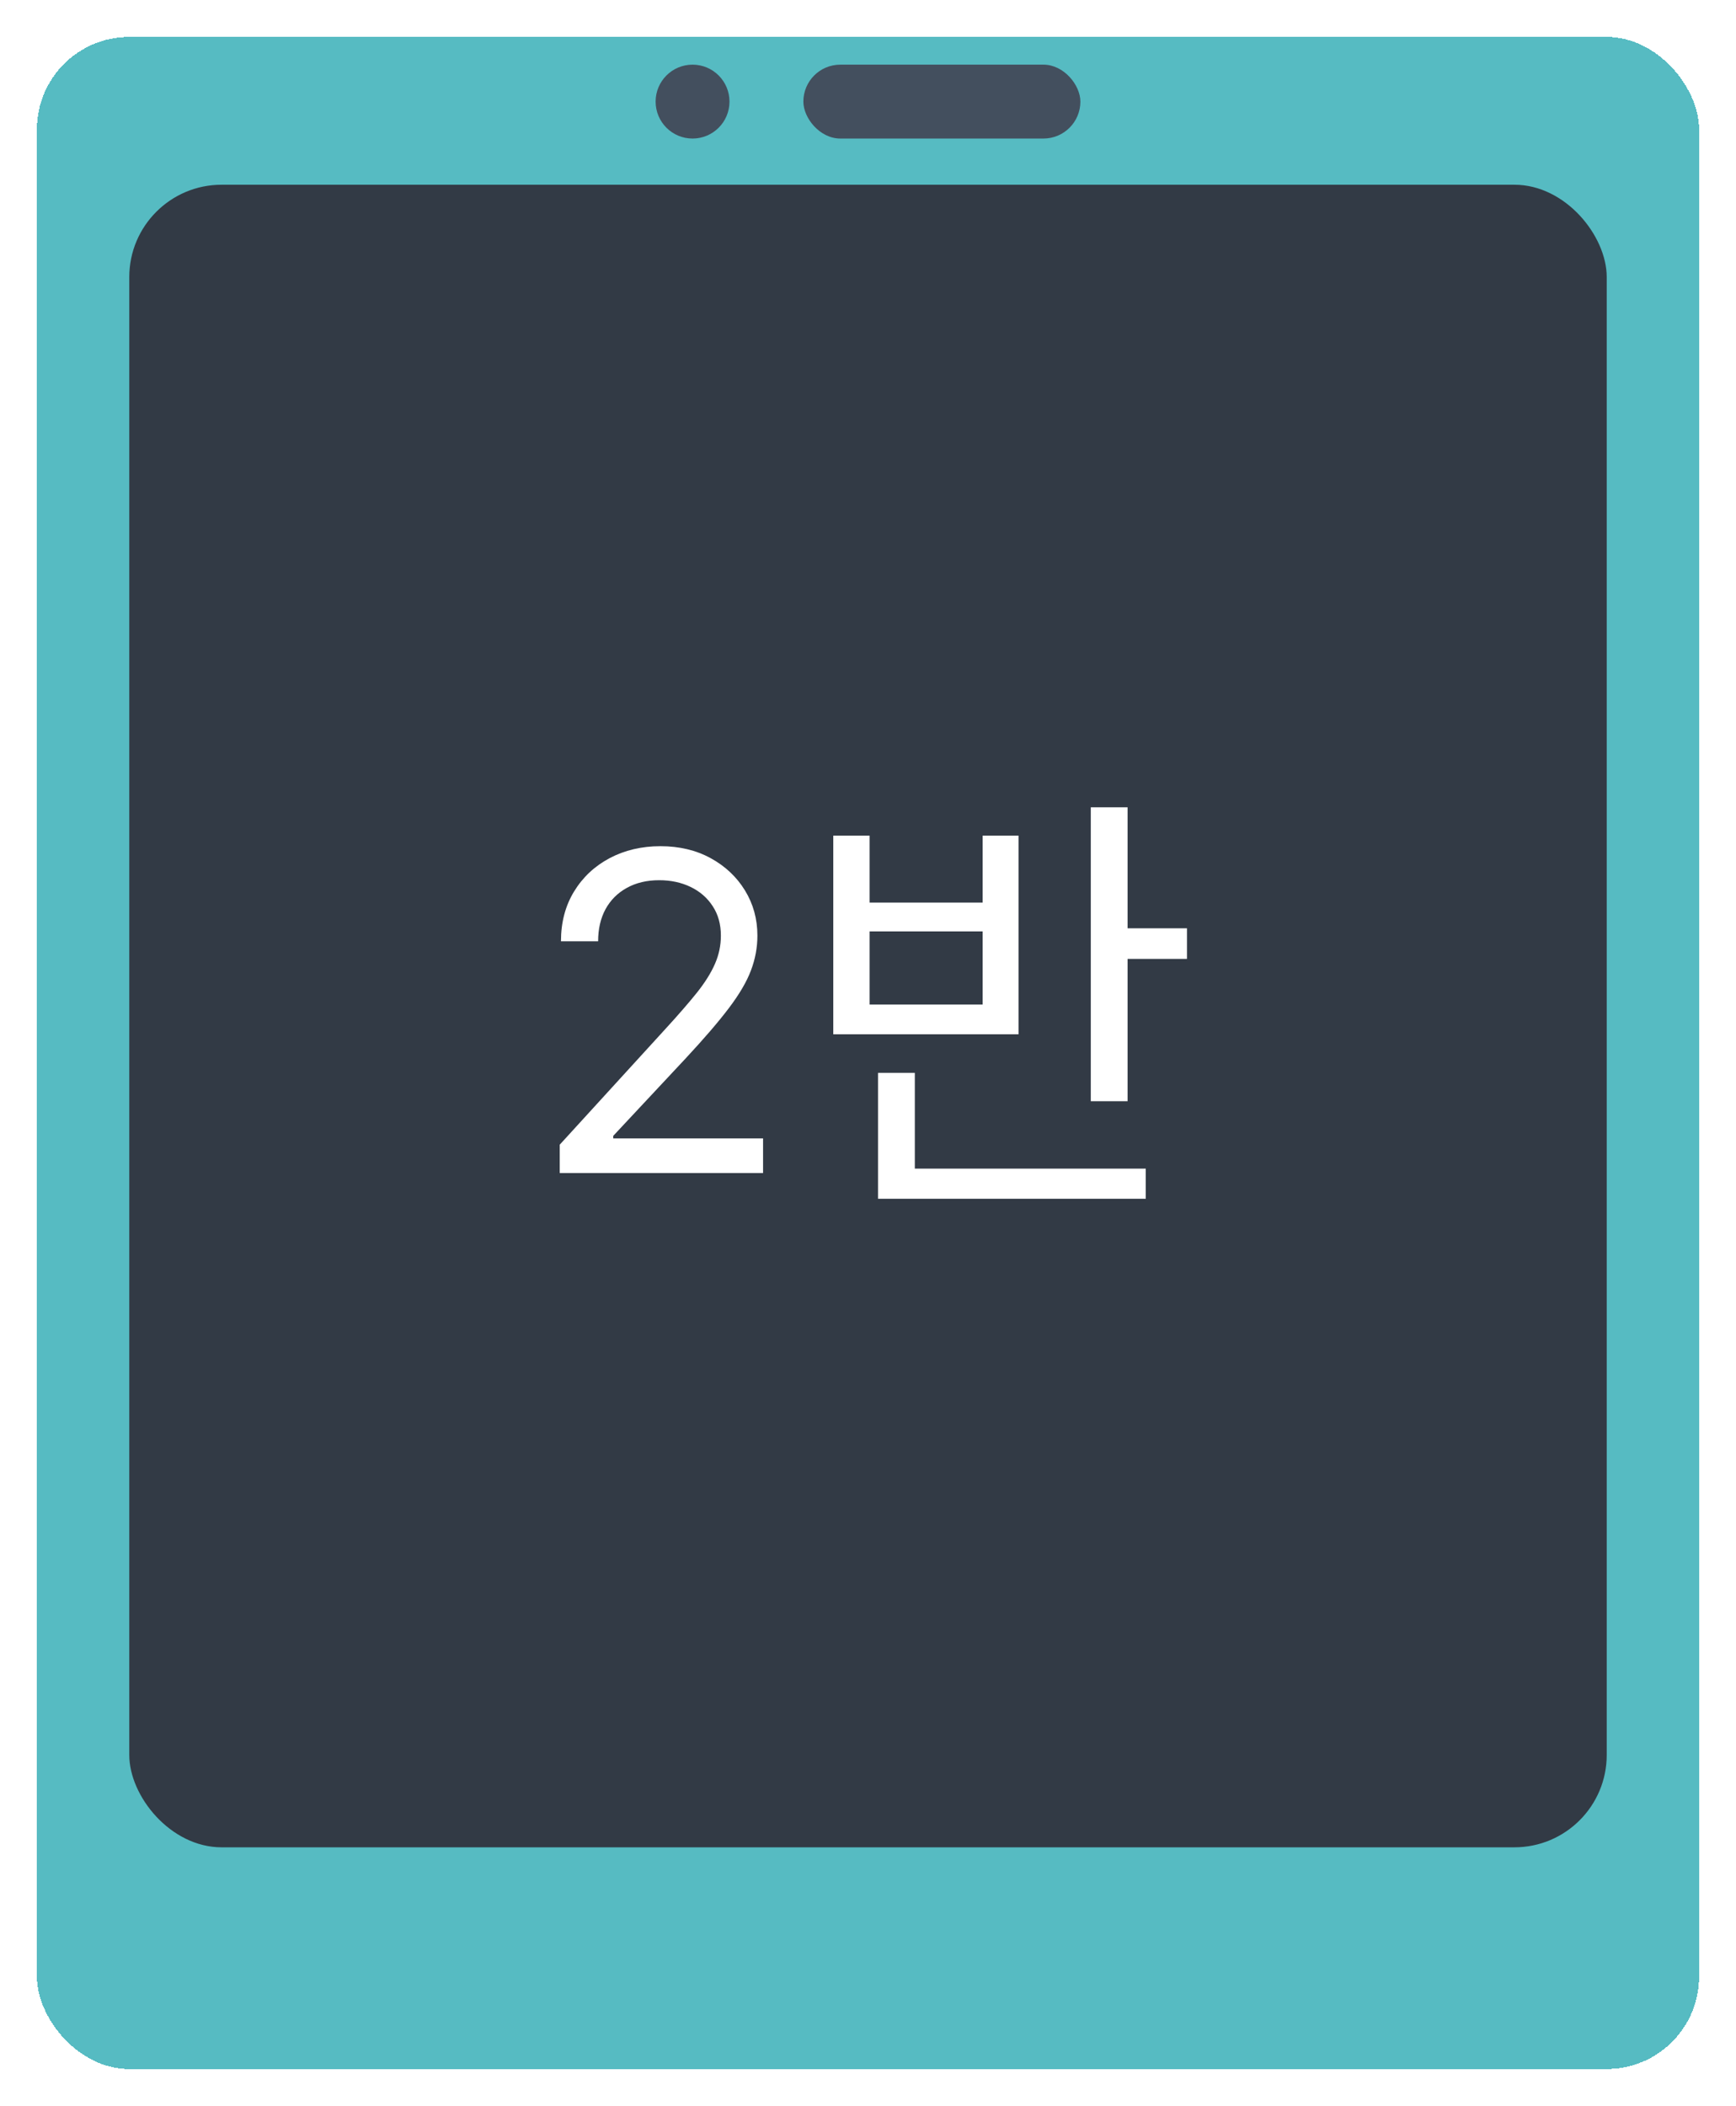 <svg width="188" height="228" viewBox="0 0 188 228" fill="none" xmlns="http://www.w3.org/2000/svg">
<g filter="url(#filter0_d_1563_1840)">
<rect x="4" width="180" height="220" rx="10" fill="#3CB0B8" fill-opacity="0.867" shape-rendering="crispEdges"/>
</g>
<rect x="14" y="20" width="160" height="180" rx="10" fill="#323A45"/>
<circle cx="75" cy="11" r="4" fill="#434F5E"/>
<rect x="87" y="7" width="30" height="8" rx="4" fill="#434F5E"/>
<path d="M60.614 127V123.932L72.136 111.318C73.489 109.841 74.602 108.557 75.477 107.466C76.352 106.364 77 105.33 77.421 104.364C77.852 103.386 78.068 102.364 78.068 101.295C78.068 100.068 77.773 99.006 77.182 98.108C76.602 97.21 75.807 96.517 74.796 96.028C73.784 95.54 72.648 95.296 71.386 95.296C70.046 95.296 68.875 95.574 67.875 96.131C66.886 96.676 66.119 97.443 65.574 98.432C65.04 99.421 64.773 100.58 64.773 101.909H60.75C60.75 99.864 61.222 98.068 62.165 96.523C63.108 94.977 64.392 93.773 66.017 92.909C67.653 92.046 69.489 91.614 71.523 91.614C73.568 91.614 75.381 92.046 76.96 92.909C78.54 93.773 79.778 94.938 80.676 96.403C81.574 97.869 82.023 99.5 82.023 101.295C82.023 102.58 81.79 103.835 81.324 105.062C80.869 106.278 80.074 107.636 78.938 109.136C77.812 110.625 76.25 112.443 74.25 114.591L66.409 122.977V123.25H82.636V127H60.614ZM118.127 87.4H122.111V119.224H118.127V87.4ZM120.863 100.504H128.543V103.816H120.863V100.504ZM95.087 126.52H124.079V129.784H95.087V126.52ZM95.087 116.152H99.07V127.288H95.087V116.152ZM90.239 90.472H94.174V97.72H106.415V90.472H110.302V111.976H90.239V90.472ZM94.174 100.84V108.76H106.415V100.84H94.174Z" fill="white"/>
<defs>
<filter id="filter0_d_1563_1840" x="0" y="0" width="188" height="228" filterUnits="userSpaceOnUse" color-interpolation-filters="sRGB">
<feFlood flood-opacity="0" result="BackgroundImageFix"/>
<feColorMatrix in="SourceAlpha" type="matrix" values="0 0 0 0 0 0 0 0 0 0 0 0 0 0 0 0 0 0 127 0" result="hardAlpha"/>
<feOffset dy="4"/>
<feGaussianBlur stdDeviation="2"/>
<feComposite in2="hardAlpha" operator="out"/>
<feColorMatrix type="matrix" values="0 0 0 0 0 0 0 0 0 0 0 0 0 0 0 0 0 0 0.25 0"/>
<feBlend mode="normal" in2="BackgroundImageFix" result="effect1_dropShadow_1563_1840"/>
<feBlend mode="normal" in="SourceGraphic" in2="effect1_dropShadow_1563_1840" result="shape"/>
</filter>
</defs>
</svg>
